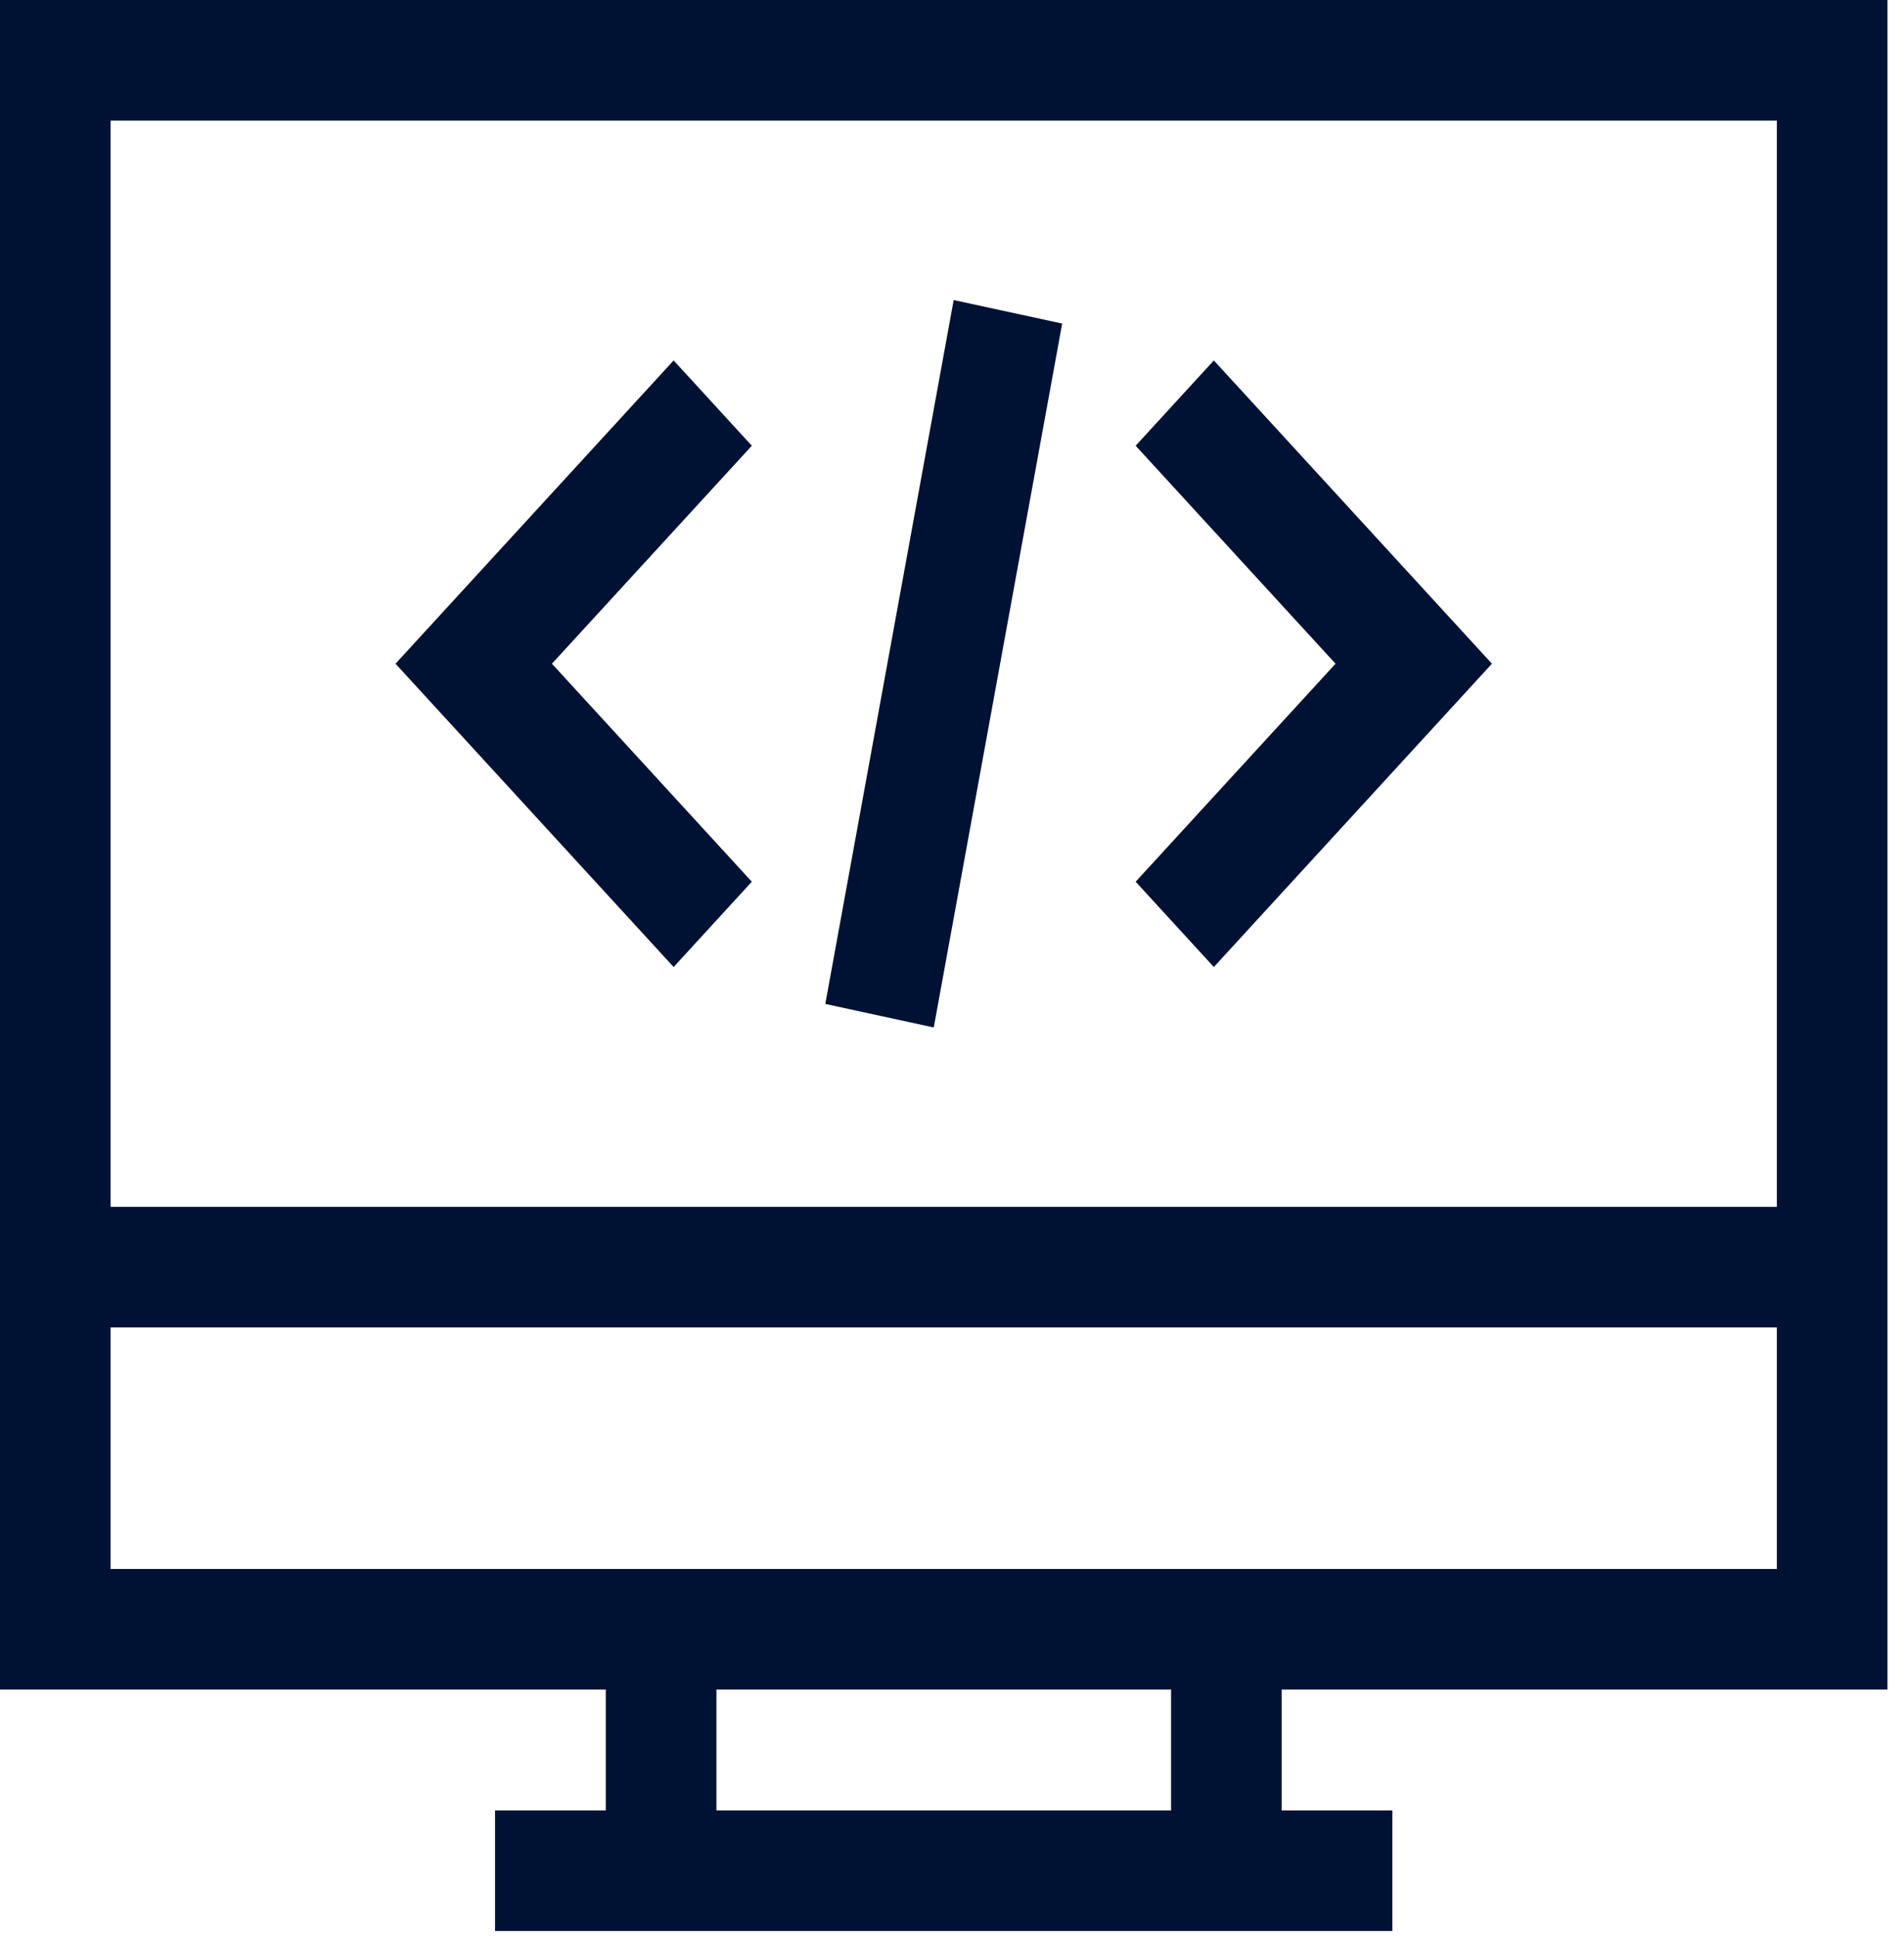 <svg width="59" height="60" viewBox="0 0 59 60" fill="none" xmlns="http://www.w3.org/2000/svg">
<path d="M0 0V52.328H18.772V56.07H15.341V59.806H43.146V56.07H39.715V52.328H58.488V0H0ZM36.288 56.07H22.2V52.328H36.288V56.07H36.288ZM55.06 48.593H3.427V41.113H55.06V48.593H55.06ZM55.06 37.377H3.427V3.736H55.06V37.377H55.06Z" fill="#001233"/>
<path d="M23.297 13.805L20.874 11.163L12.256 20.556L20.874 29.95L23.297 27.308L17.103 20.556L23.297 13.805Z" fill="#001233"/>
<path d="M37.614 11.163L35.191 13.805L41.385 20.556L35.191 27.308L37.614 29.95L46.231 20.556L37.614 11.163Z" fill="#001233"/>
<path d="M29.552 9.293L25.574 31.093L28.935 31.822L32.914 10.021L29.552 9.293Z" fill="#001233"/>
</svg>
